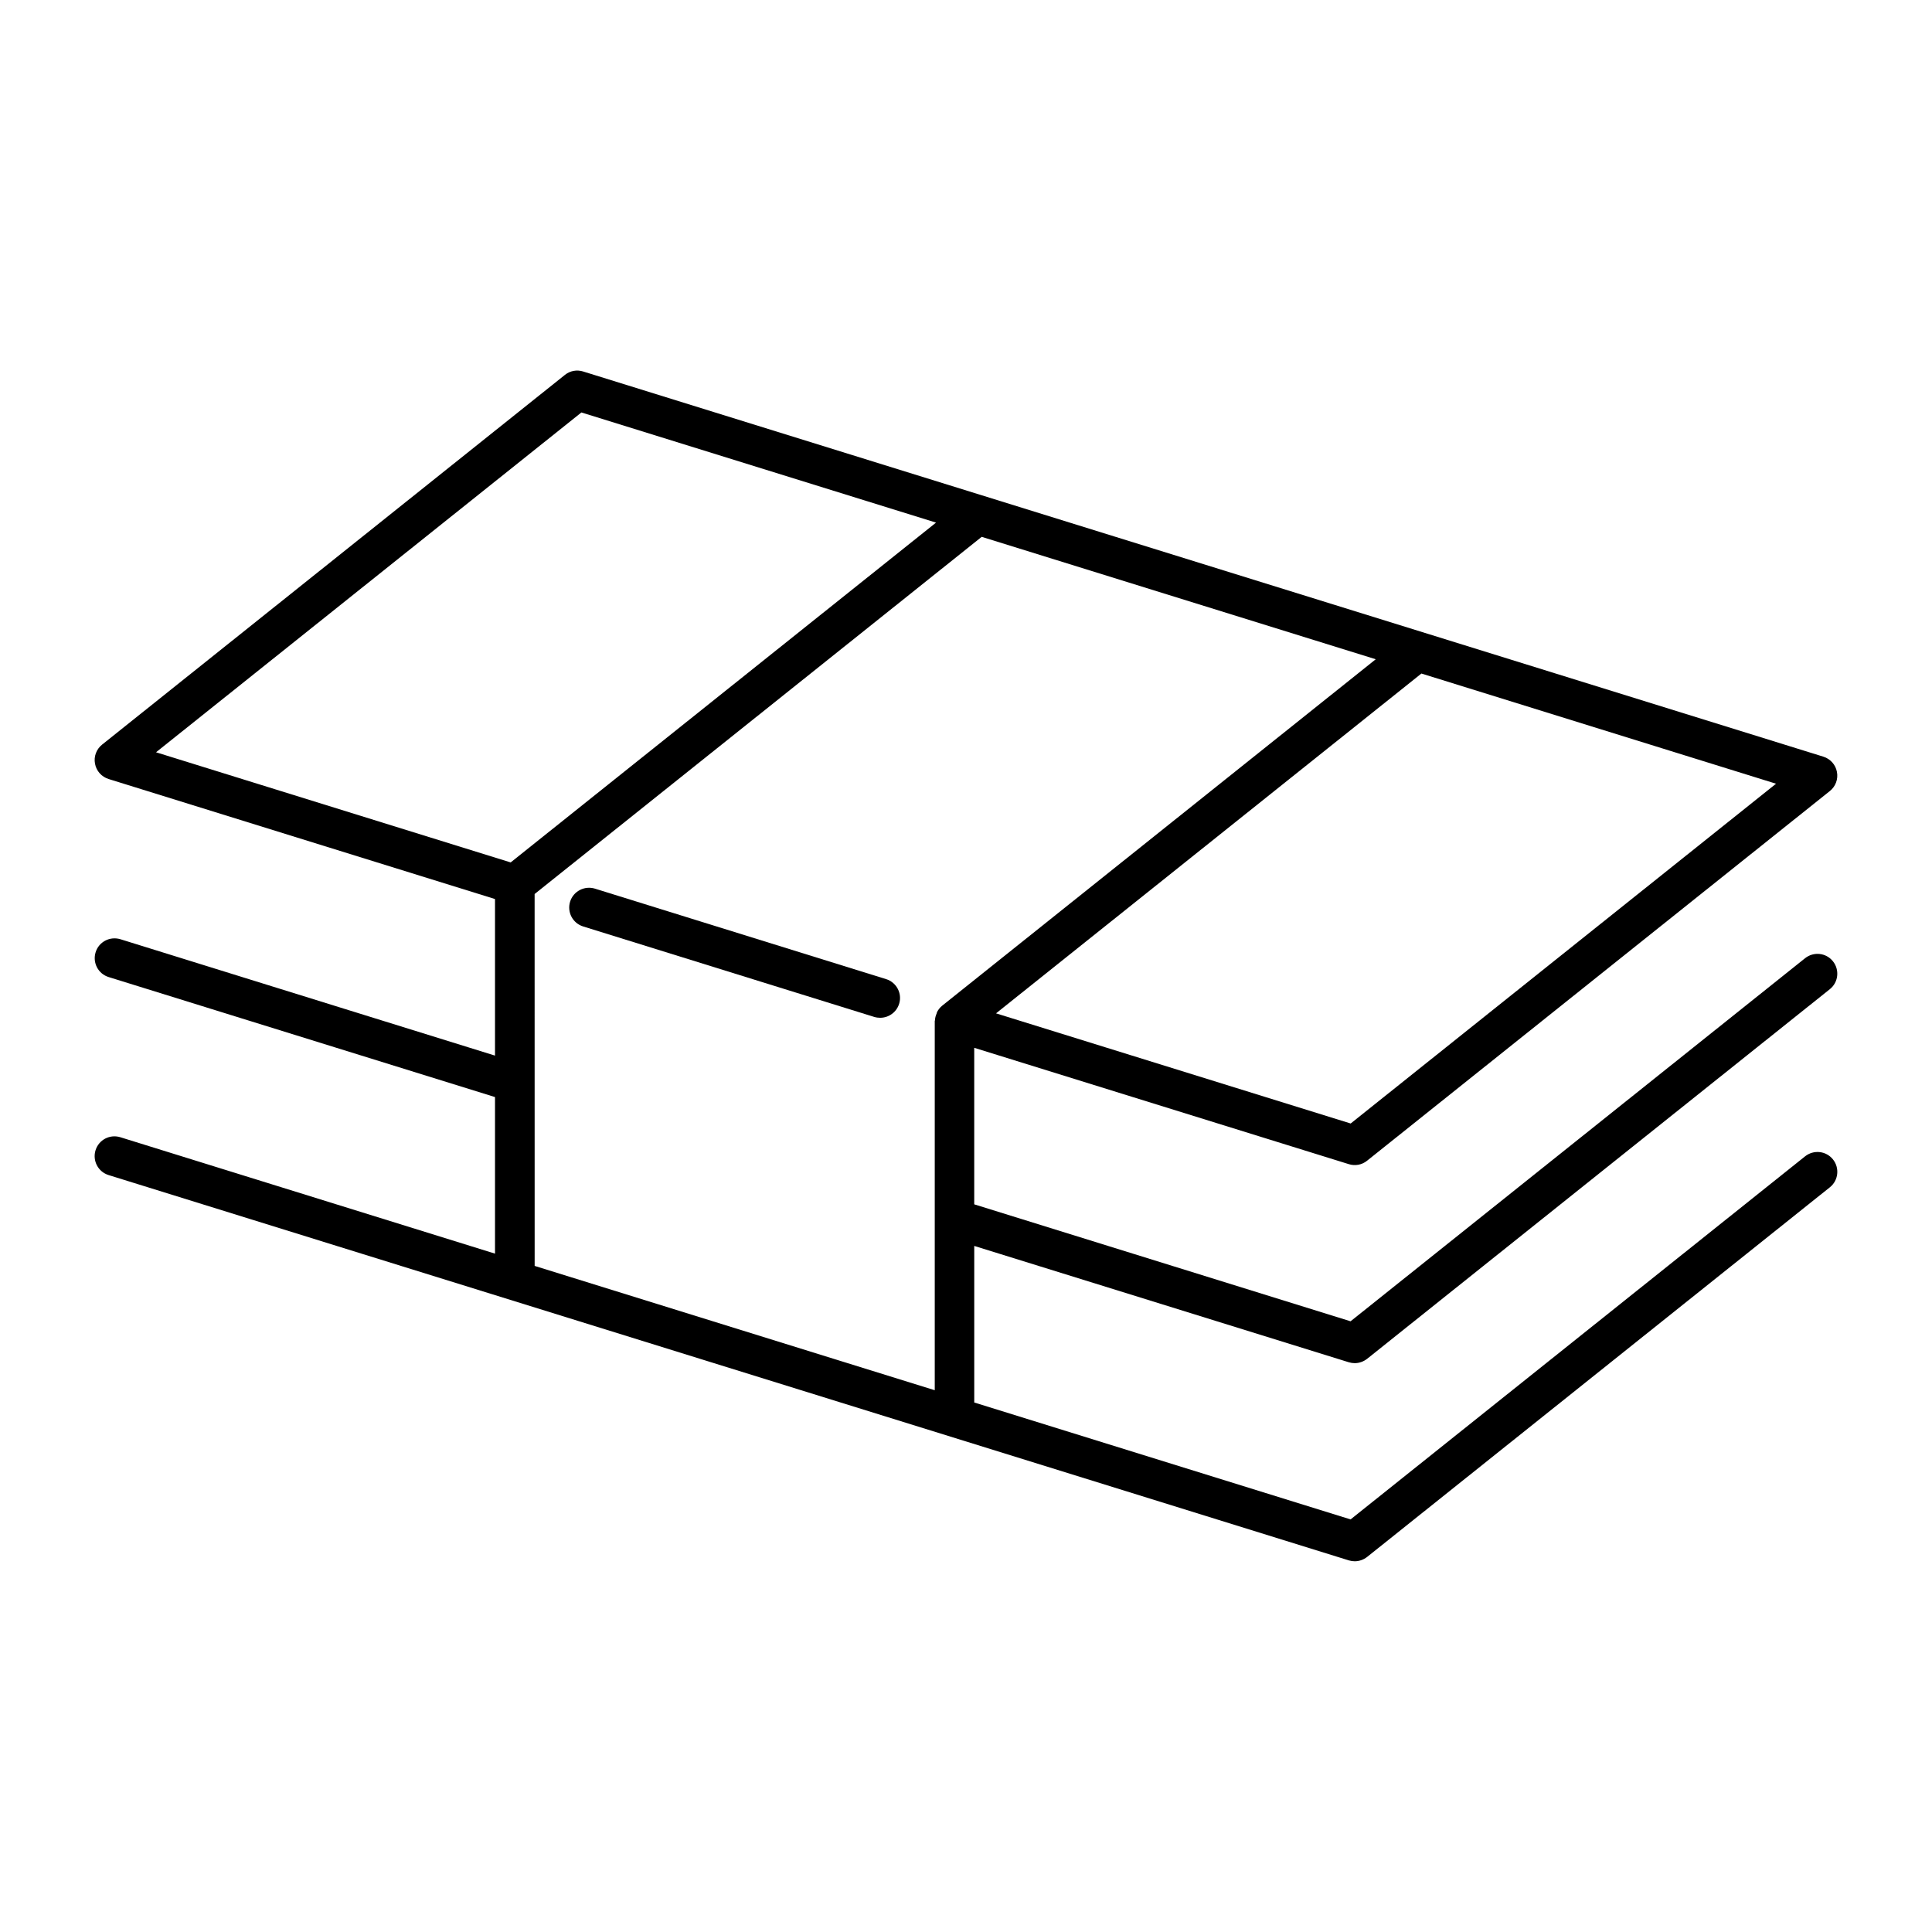 <?xml version="1.0" encoding="UTF-8"?>
<!-- The Best Svg Icon site in the world: iconSvg.co, Visit us! https://iconsvg.co -->
<svg fill="#000000" width="800px" height="800px" version="1.1" viewBox="144 144 512 512" xmlns="http://www.w3.org/2000/svg">
 <g>
  <path d="m175.9 445.38c-2.793-0.859-5.719 0.672-6.582 3.453-0.852 2.769 0.684 5.711 3.453 6.57l328.7 102.12c0.516 0.156 1.051 0.23 1.555 0.23 1.164 0 2.332-0.41 3.273-1.145l122.64-97.969c2.266-1.805 2.625-5.113 0.82-7.379-1.805-2.266-5.102-2.633-7.379-0.828l-120.46 96.227-99.734-30.984v-41.492l99.281 30.836c0.516 0.156 1.051 0.23 1.555 0.23 1.164 0 2.332-0.41 3.273-1.145l122.64-97.969c2.266-1.805 2.625-5.113 0.82-7.379-1.805-2.266-5.102-2.633-7.379-0.828l-120.46 96.227-99.734-30.996v-41.48l99.281 30.836c1.66 0.523 3.473 0.188 4.828-0.914l122.64-97.969c1.523-1.219 2.246-3.16 1.879-5.07-0.355-1.91-1.742-3.453-3.602-4.039l-328.68-102.08c-1.66-0.516-3.473-0.188-4.828 0.914l-122.64 97.969c-1.523 1.219-2.246 3.168-1.879 5.07 0.355 1.922 1.742 3.465 3.602 4.051l102.4 31.805v41.492l-99.27-30.84c-2.793-0.84-5.719 0.684-6.57 3.453-0.859 2.769 0.672 5.711 3.441 6.57l102.4 31.805v41.492zm326.04-3.641-93.98-29.191 112.73-90.055 93.98 29.199zm-316.59-98.379 112.73-90.055 93.98 29.191-112.73 90.055zm100.33 37.562 118.48-94.652 104.43 32.441-114.89 91.797c-0.586 0.473-1.039 1.051-1.363 1.68-0.062 0.125-0.082 0.273-0.125 0.41-0.242 0.566-0.41 1.133-0.43 1.754 0 0.082-0.062 0.168-0.062 0.242v97.832l-106.03-32.945z"/>
  <path d="m378.83 403.48-77.176-23.984c-2.769-0.84-5.711 0.691-6.57 3.453-0.859 2.769 0.684 5.711 3.453 6.57l77.168 23.984c0.523 0.156 1.059 0.219 1.555 0.219 2.234 0 4.312-1.438 5.016-3.695 0.867-2.738-0.676-5.688-3.445-6.547z"/>
 </g>
</svg>